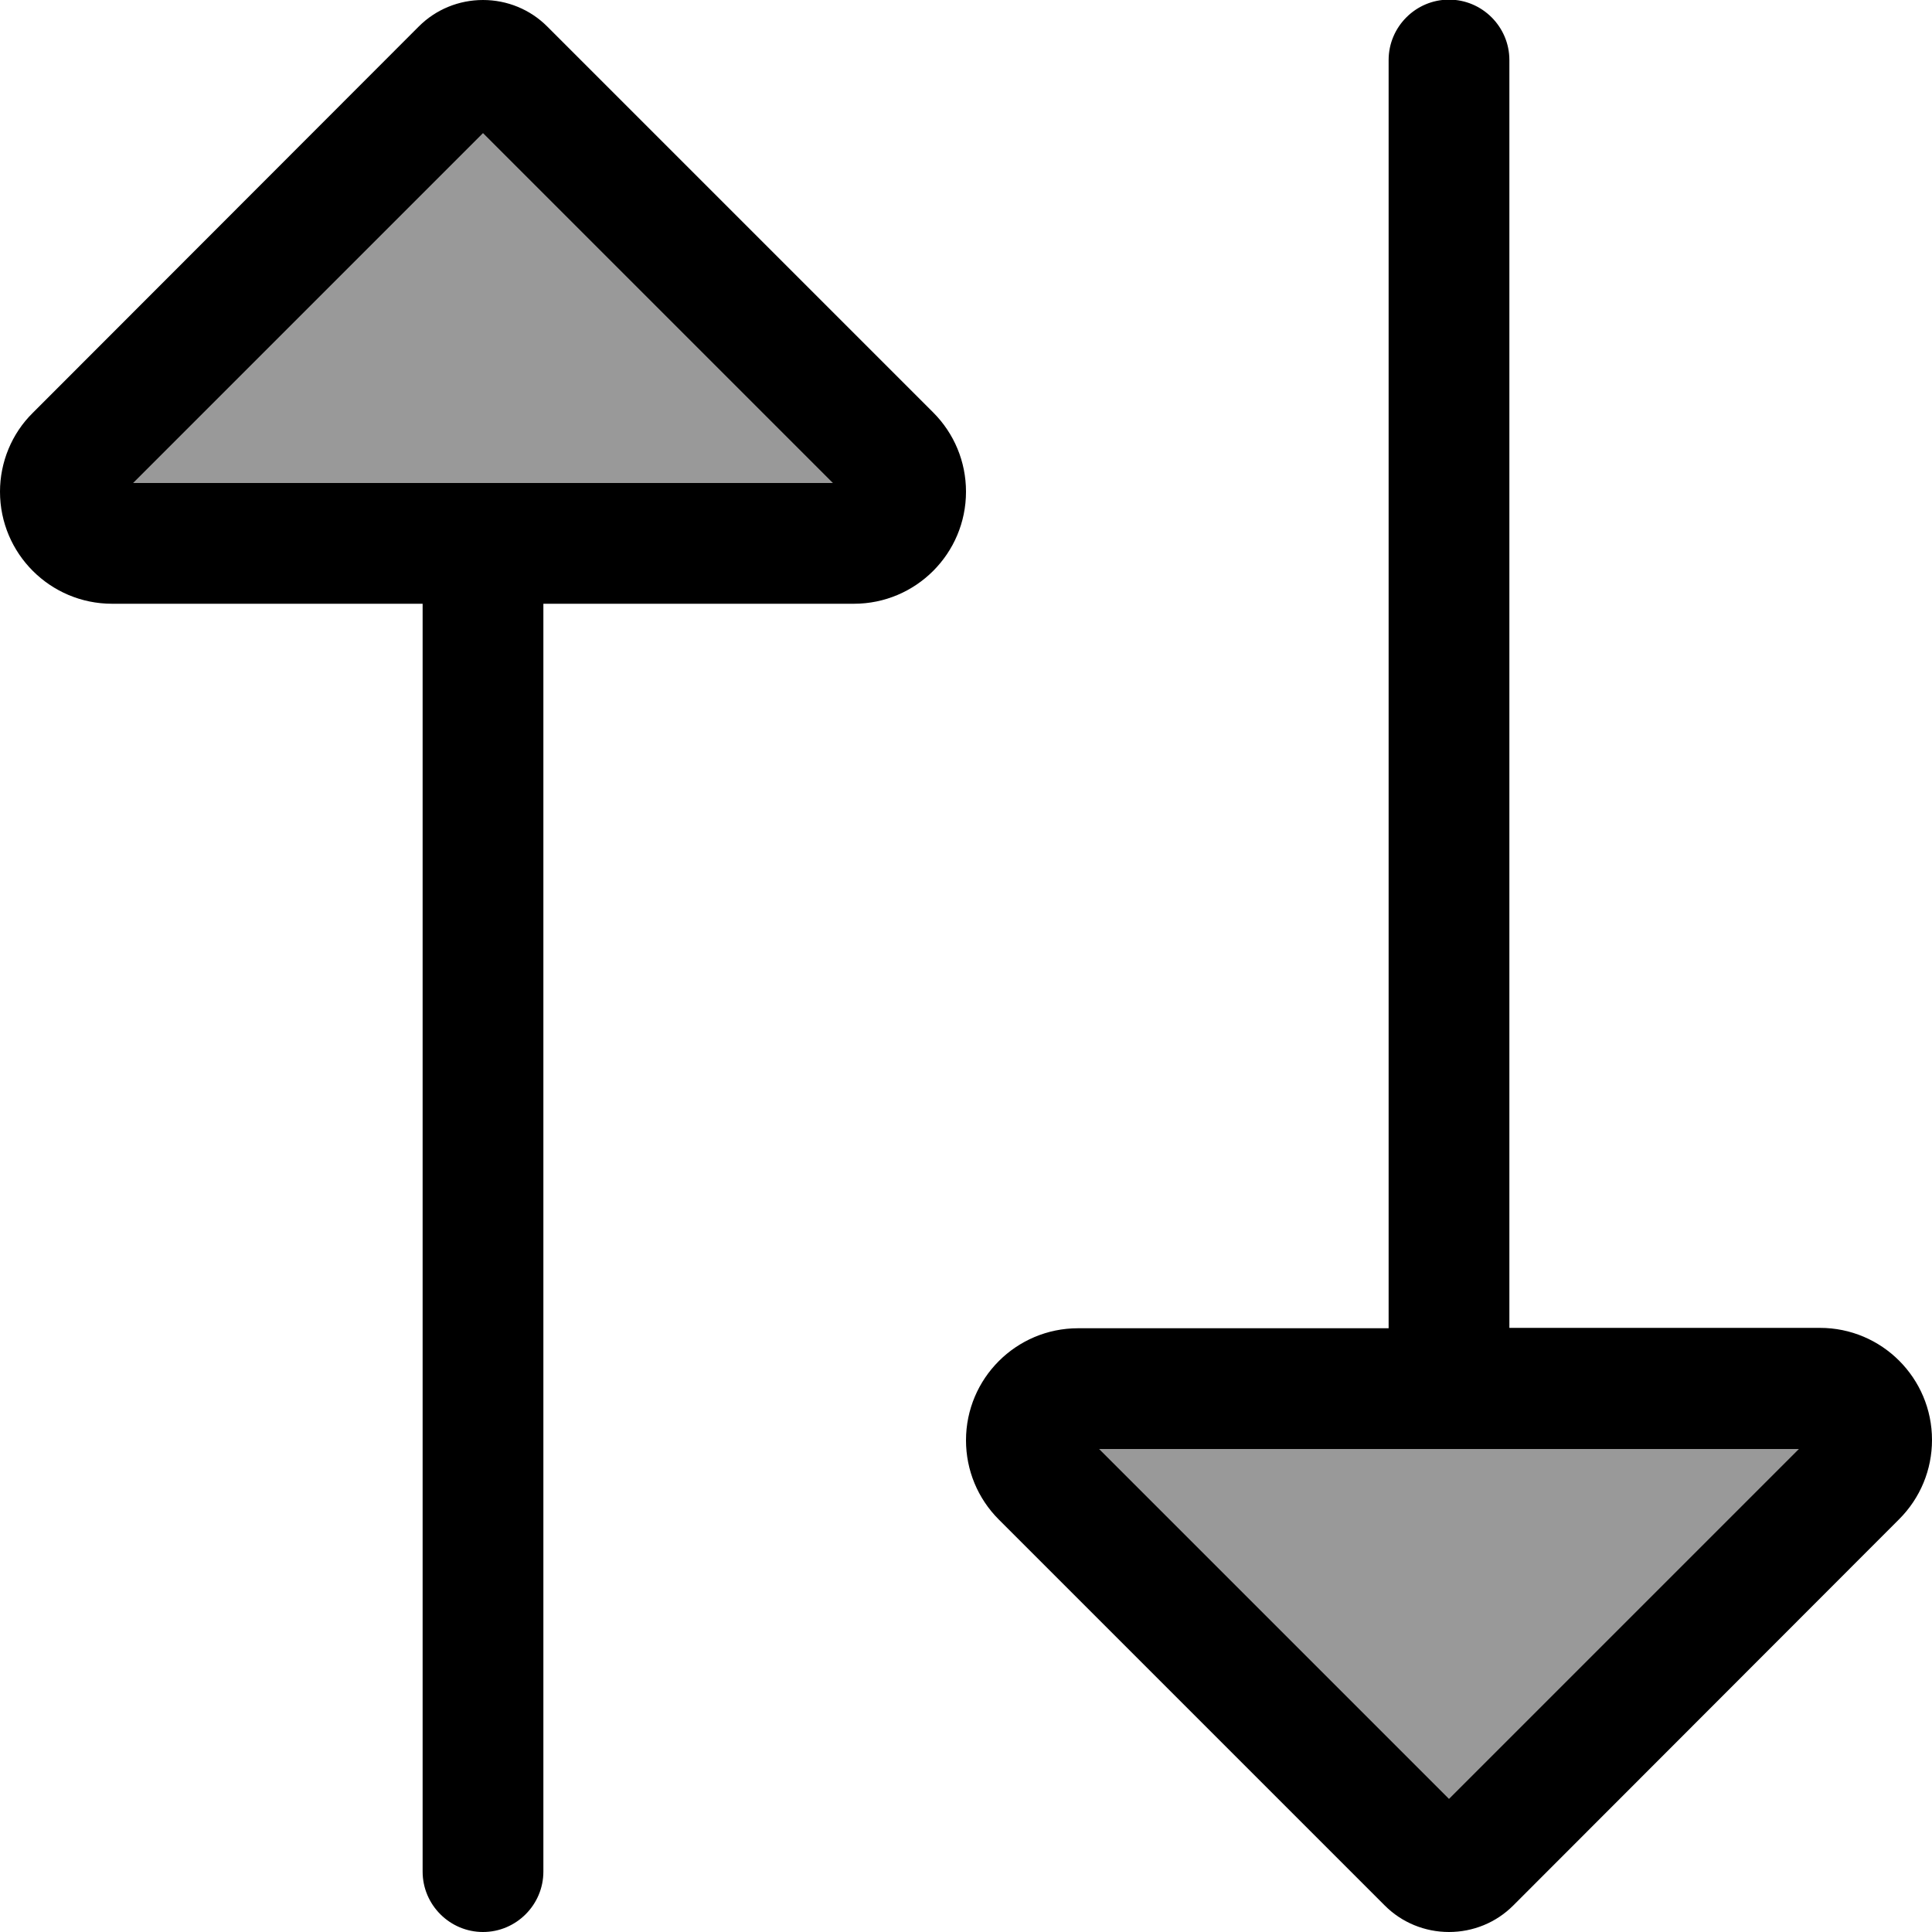 <svg xmlns="http://www.w3.org/2000/svg" viewBox="0 0 512 512"><!--! Font Awesome Pro 7.0.0 by @fontawesome - https://fontawesome.com License - https://fontawesome.com/license (Commercial License) Copyright 2025 Fonticons, Inc. --><path opacity=".4" fill="currentColor" d="M35.3 128L128 35.3 220.7 128 35.3 128zm256 256l185.4 0-92.7 92.7-92.7-92.7z"/><path fill="currentColor" d="M35.3 128L128 35.3 220.7 128 35.3 128zm191 32c16.4 0 29.7-13.3 29.7-29.7 0-7.9-3.1-15.4-8.7-21L145 7c-4.5-4.5-10.6-7-17-7s-12.5 2.5-17 7L8.7 109.4C3.1 114.9 0 122.5 0 130.3 0 146.7 13.3 160 29.7 160l82.3 0 0 336c0 8.8 7.2 16 16 16s16-7.2 16-16l0-336 82.3 0zM368 16l0 336-82.3 0c-16.4 0-29.7 13.3-29.7 29.7 0 7.9 3.1 15.4 8.7 21L367 505c4.5 4.5 10.6 7 17 7s12.5-2.5 17-7L503.3 402.6c5.6-5.6 8.7-13.1 8.7-21 0-16.4-13.3-29.7-29.7-29.7l-82.3 0 0-336c0-8.8-7.2-16-16-16s-16 7.2-16 16zm16 460.7l-92.7-92.7 185.4 0-92.7 92.7z"/></svg>